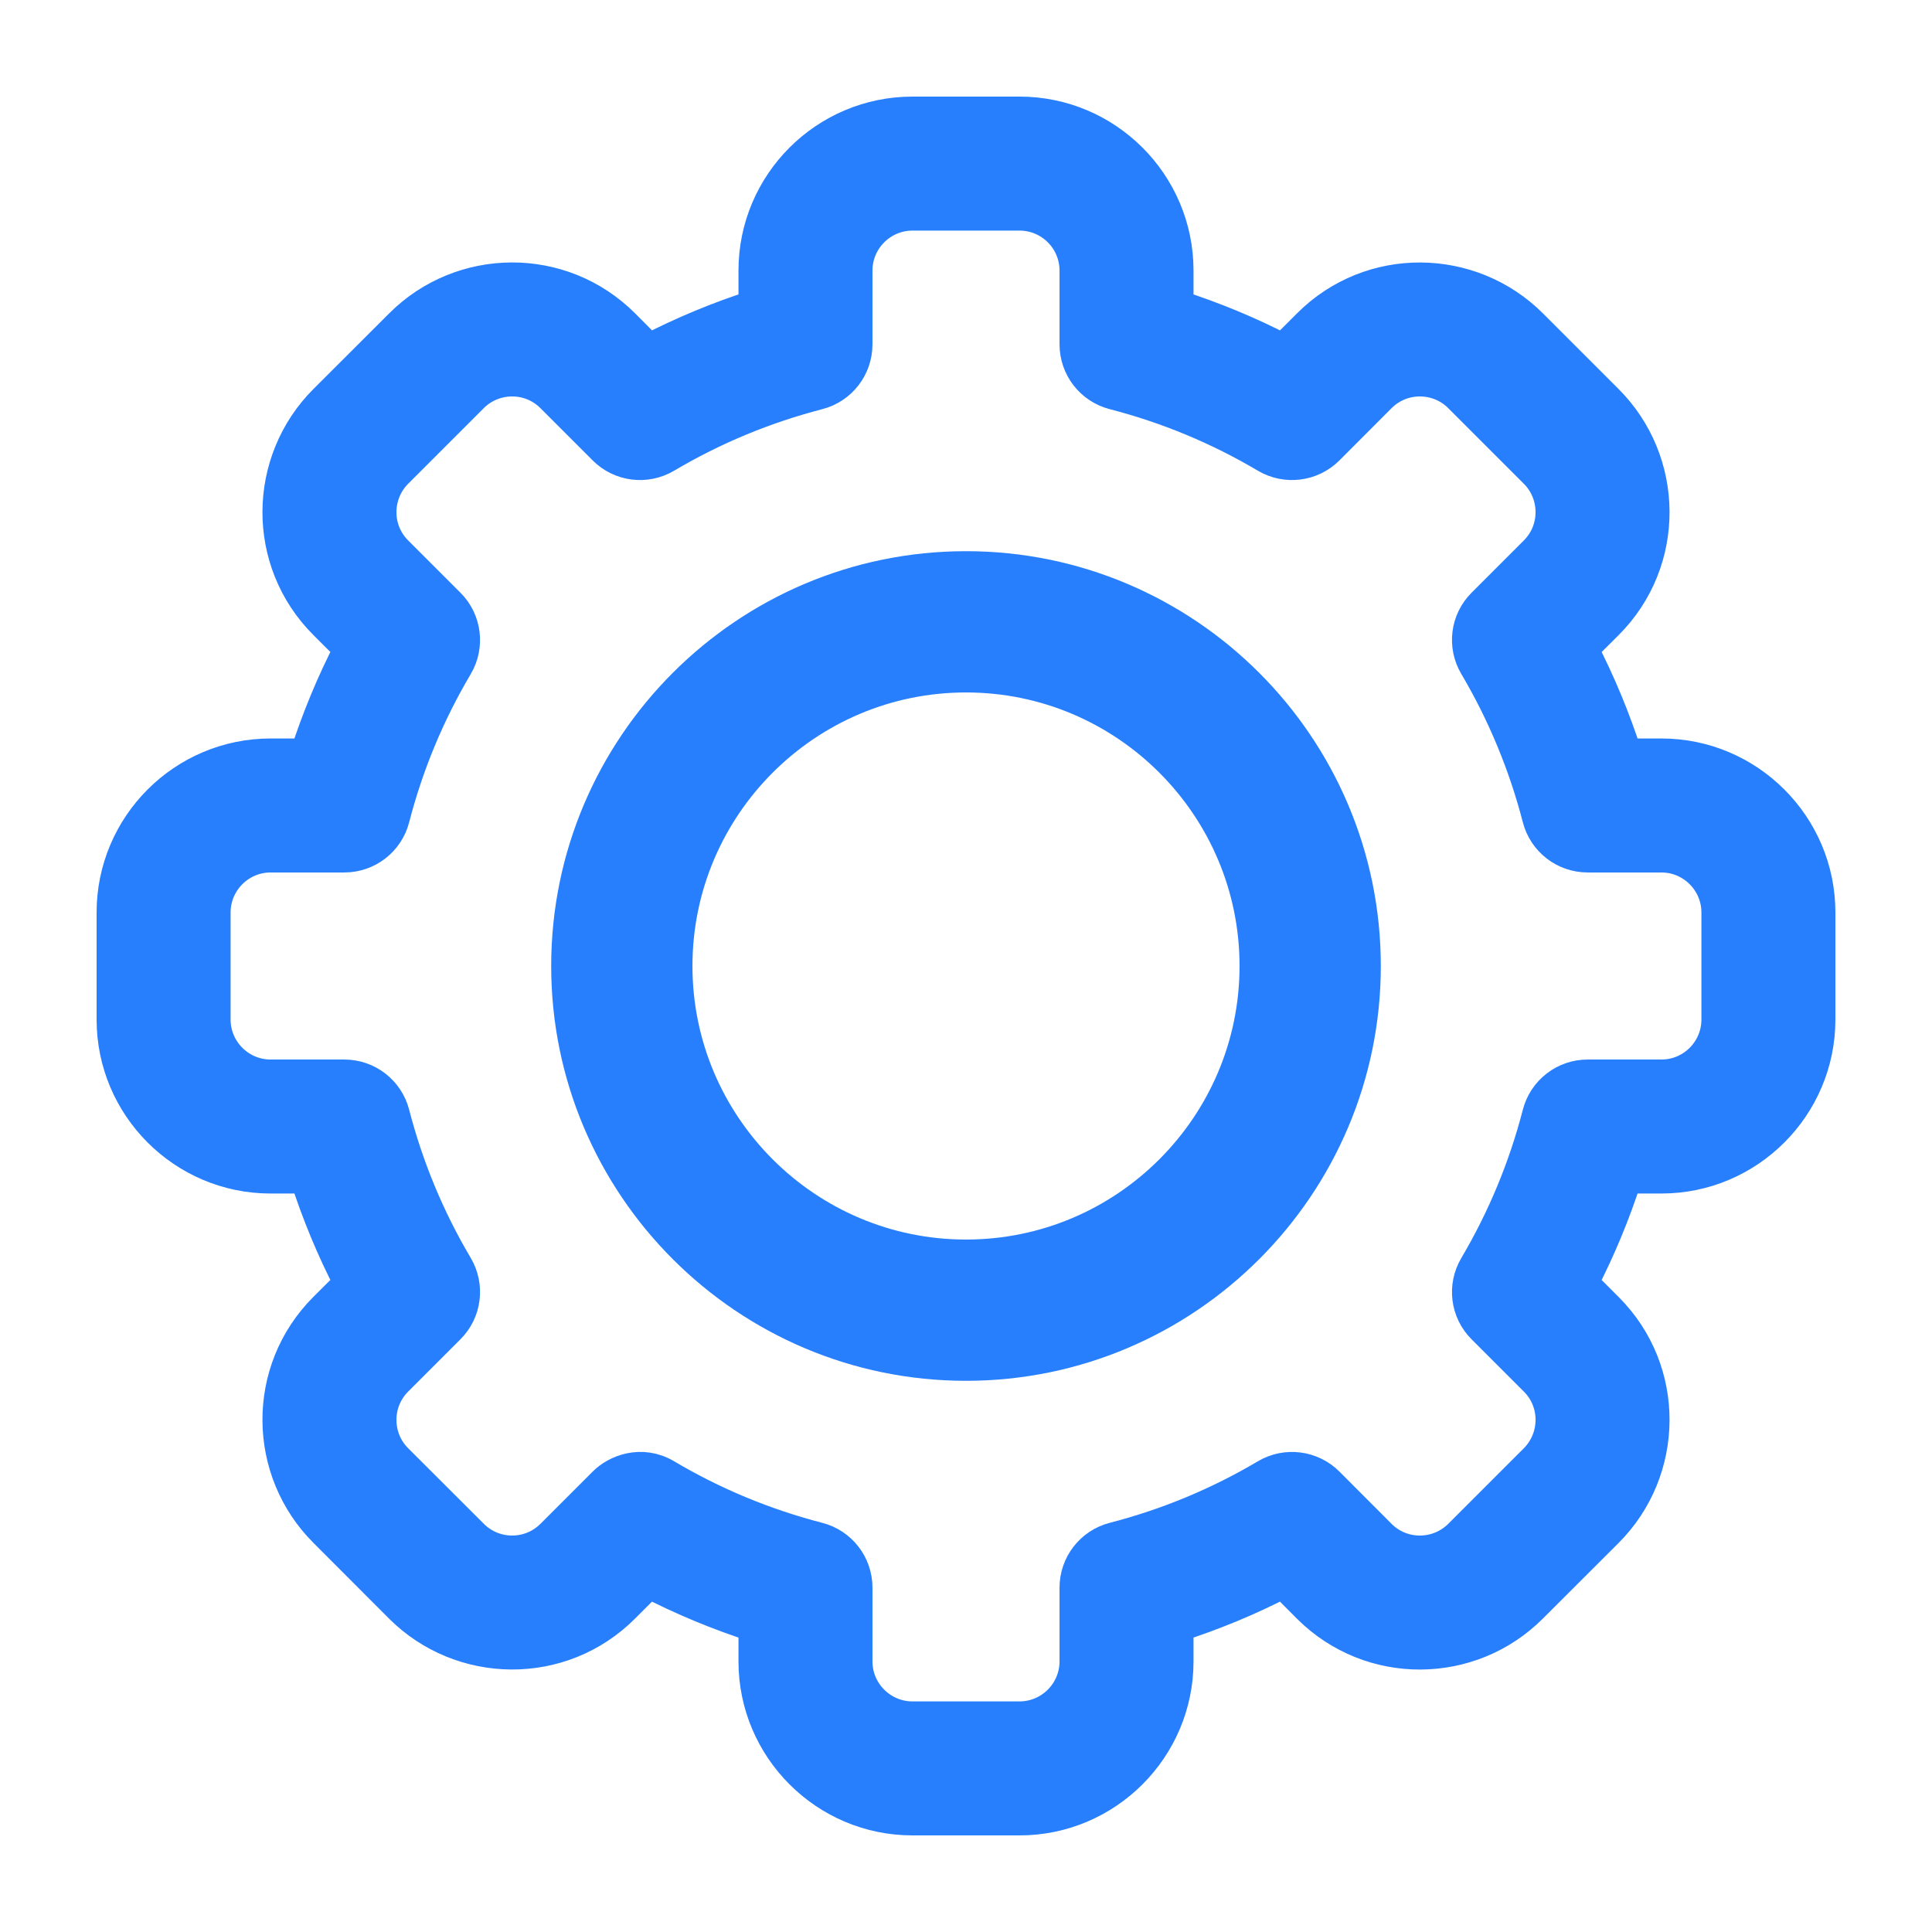 <svg width="17" height="17" viewBox="0 0 17 17" fill="none" xmlns="http://www.w3.org/2000/svg">
<path d="M8.971 16H8.029C7.268 16 6.648 15.38 6.648 14.619V14.301C6.325 14.197 6.01 14.067 5.708 13.91L5.482 14.136C4.936 14.683 4.06 14.667 3.529 14.136L2.864 13.47C2.332 12.939 2.317 12.064 2.864 11.517L3.09 11.292C2.933 10.99 2.803 10.675 2.699 10.352H2.381C1.619 10.352 1 9.732 1 8.971V8.029C1 7.268 1.619 6.648 2.381 6.648H2.699C2.803 6.325 2.933 6.01 3.09 5.708L2.864 5.482C2.317 4.936 2.332 4.061 2.864 3.529L3.53 2.864C4.062 2.331 4.937 2.318 5.483 2.864L5.708 3.09C6.01 2.933 6.325 2.803 6.648 2.699V2.381C6.648 1.619 7.268 1 8.029 1H8.971C9.732 1 10.352 1.619 10.352 2.381V2.699C10.675 2.803 10.99 2.933 11.292 3.09L11.518 2.864C12.064 2.317 12.94 2.333 13.471 2.864L14.136 3.529C14.668 4.061 14.683 4.936 14.136 5.483L13.91 5.708C14.067 6.01 14.197 6.325 14.301 6.648H14.619C15.38 6.648 16 7.268 16 8.029V8.971C16 9.732 15.38 10.352 14.619 10.352H14.301C14.197 10.675 14.067 10.99 13.91 11.292L14.136 11.518C14.683 12.064 14.668 12.939 14.136 13.471L13.47 14.136C12.938 14.669 12.063 14.682 11.517 14.136L11.292 13.91C10.99 14.067 10.675 14.197 10.352 14.301V14.619C10.352 15.38 9.732 16 8.971 16ZM5.855 12.987C6.275 13.236 6.726 13.423 7.198 13.545C7.392 13.595 7.527 13.77 7.527 13.97V14.619C7.527 14.896 7.753 15.121 8.029 15.121H8.971C9.247 15.121 9.473 14.896 9.473 14.619V13.97C9.473 13.77 9.608 13.595 9.802 13.545C10.274 13.423 10.725 13.236 11.145 12.987C11.318 12.885 11.538 12.913 11.68 13.055L12.139 13.515C12.337 13.713 12.655 13.708 12.849 13.515L13.515 12.849C13.707 12.656 13.714 12.338 13.515 12.139L13.055 11.679C12.913 11.538 12.885 11.318 12.988 11.145C13.236 10.725 13.423 10.274 13.545 9.802C13.595 9.608 13.77 9.473 13.97 9.473H14.619C14.896 9.473 15.121 9.248 15.121 8.971V8.029C15.121 7.753 14.896 7.527 14.619 7.527H13.97C13.77 7.527 13.595 7.392 13.545 7.198C13.423 6.727 13.236 6.275 12.988 5.855C12.885 5.682 12.913 5.462 13.055 5.321L13.515 4.861C13.713 4.663 13.708 4.344 13.515 4.151L12.849 3.485C12.656 3.292 12.338 3.287 12.139 3.485L11.68 3.945C11.538 4.087 11.318 4.115 11.145 4.013C10.725 3.764 10.274 3.577 9.802 3.455C9.608 3.405 9.473 3.23 9.473 3.03V2.381C9.473 2.104 9.248 1.879 8.971 1.879H8.029C7.753 1.879 7.527 2.104 7.527 2.381V3.03C7.527 3.23 7.392 3.405 7.198 3.455C6.727 3.577 6.275 3.764 5.855 4.013C5.682 4.115 5.462 4.087 5.321 3.945L4.861 3.485C4.663 3.287 4.345 3.292 4.151 3.485L3.485 4.151C3.293 4.344 3.286 4.662 3.485 4.861L3.945 5.321C4.087 5.462 4.115 5.682 4.013 5.855C3.764 6.275 3.577 6.726 3.455 7.198C3.405 7.392 3.23 7.527 3.03 7.527H2.381C2.104 7.527 1.879 7.753 1.879 8.029V8.971C1.879 9.247 2.104 9.473 2.381 9.473H3.03C3.23 9.473 3.405 9.608 3.455 9.802C3.577 10.274 3.764 10.725 4.013 11.145C4.115 11.318 4.087 11.538 3.945 11.679L3.485 12.139C3.287 12.338 3.292 12.656 3.485 12.849L4.151 13.514C4.344 13.708 4.662 13.713 4.861 13.515L5.321 13.055C5.425 12.95 5.643 12.862 5.855 12.987Z" fill="#277FFE" stroke="#277FFE" stroke-width="0.3"/>
<path d="M8.5 12C6.57 12 5 10.43 5 8.5C5 6.57 6.57 5 8.5 5C10.43 5 12 6.57 12 8.5C12 10.43 10.43 12 8.5 12ZM8.5 5.943C7.09 5.943 5.943 7.09 5.943 8.5C5.943 9.91 7.09 11.057 8.5 11.057C9.91 11.057 11.057 9.91 11.057 8.5C11.057 7.09 9.91 5.943 8.5 5.943Z" fill="#277FFE" stroke="#277FFE" stroke-width="0.3"/>
</svg>

